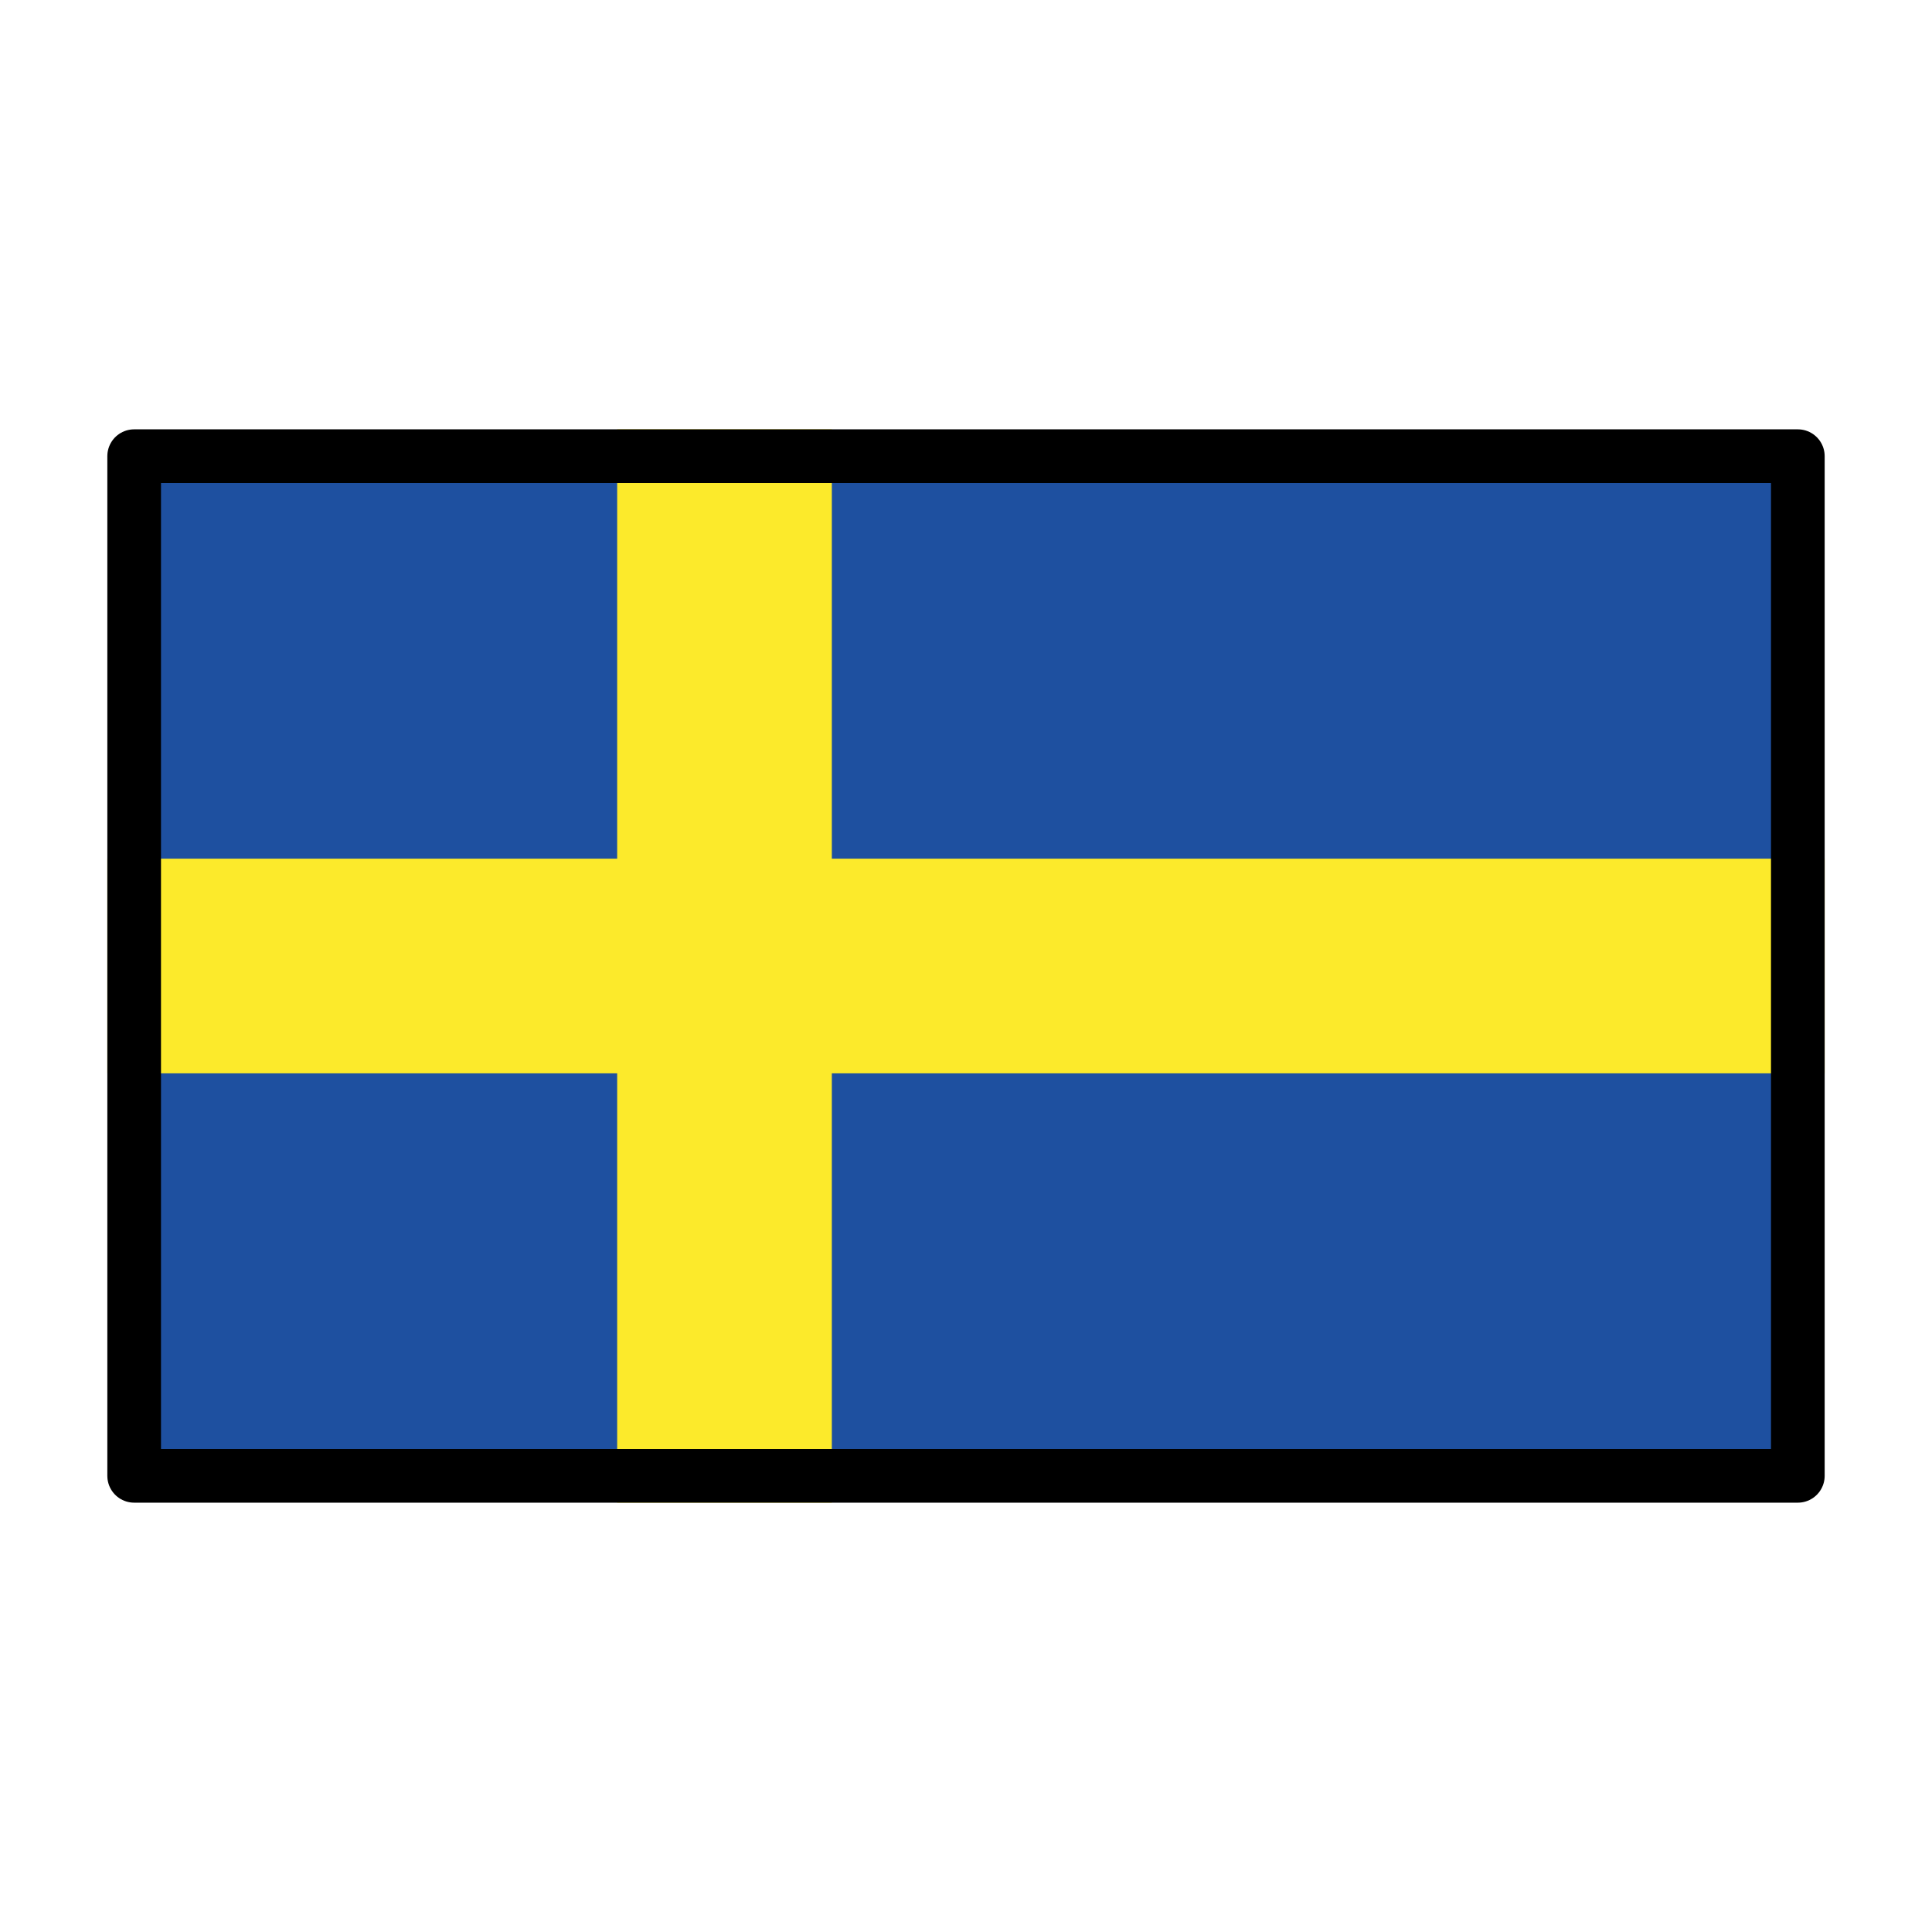 <svg viewBox="0 0 72 72" xmlns="http://www.w3.org/2000/svg"><path d="m5 17h62v38h-62z" fill="#1e50a0"/><g stroke-width="2"><path d="m67 33h-37v-16h-6v16h-19v6h19v16h6v-16h37z" fill="#fcea2b" stroke="#fcea2b" stroke-miterlimit="10"/><path d="m5 17h62v38h-62z" fill="none" stroke="#000" stroke-linecap="round" stroke-linejoin="round"/></g></svg>